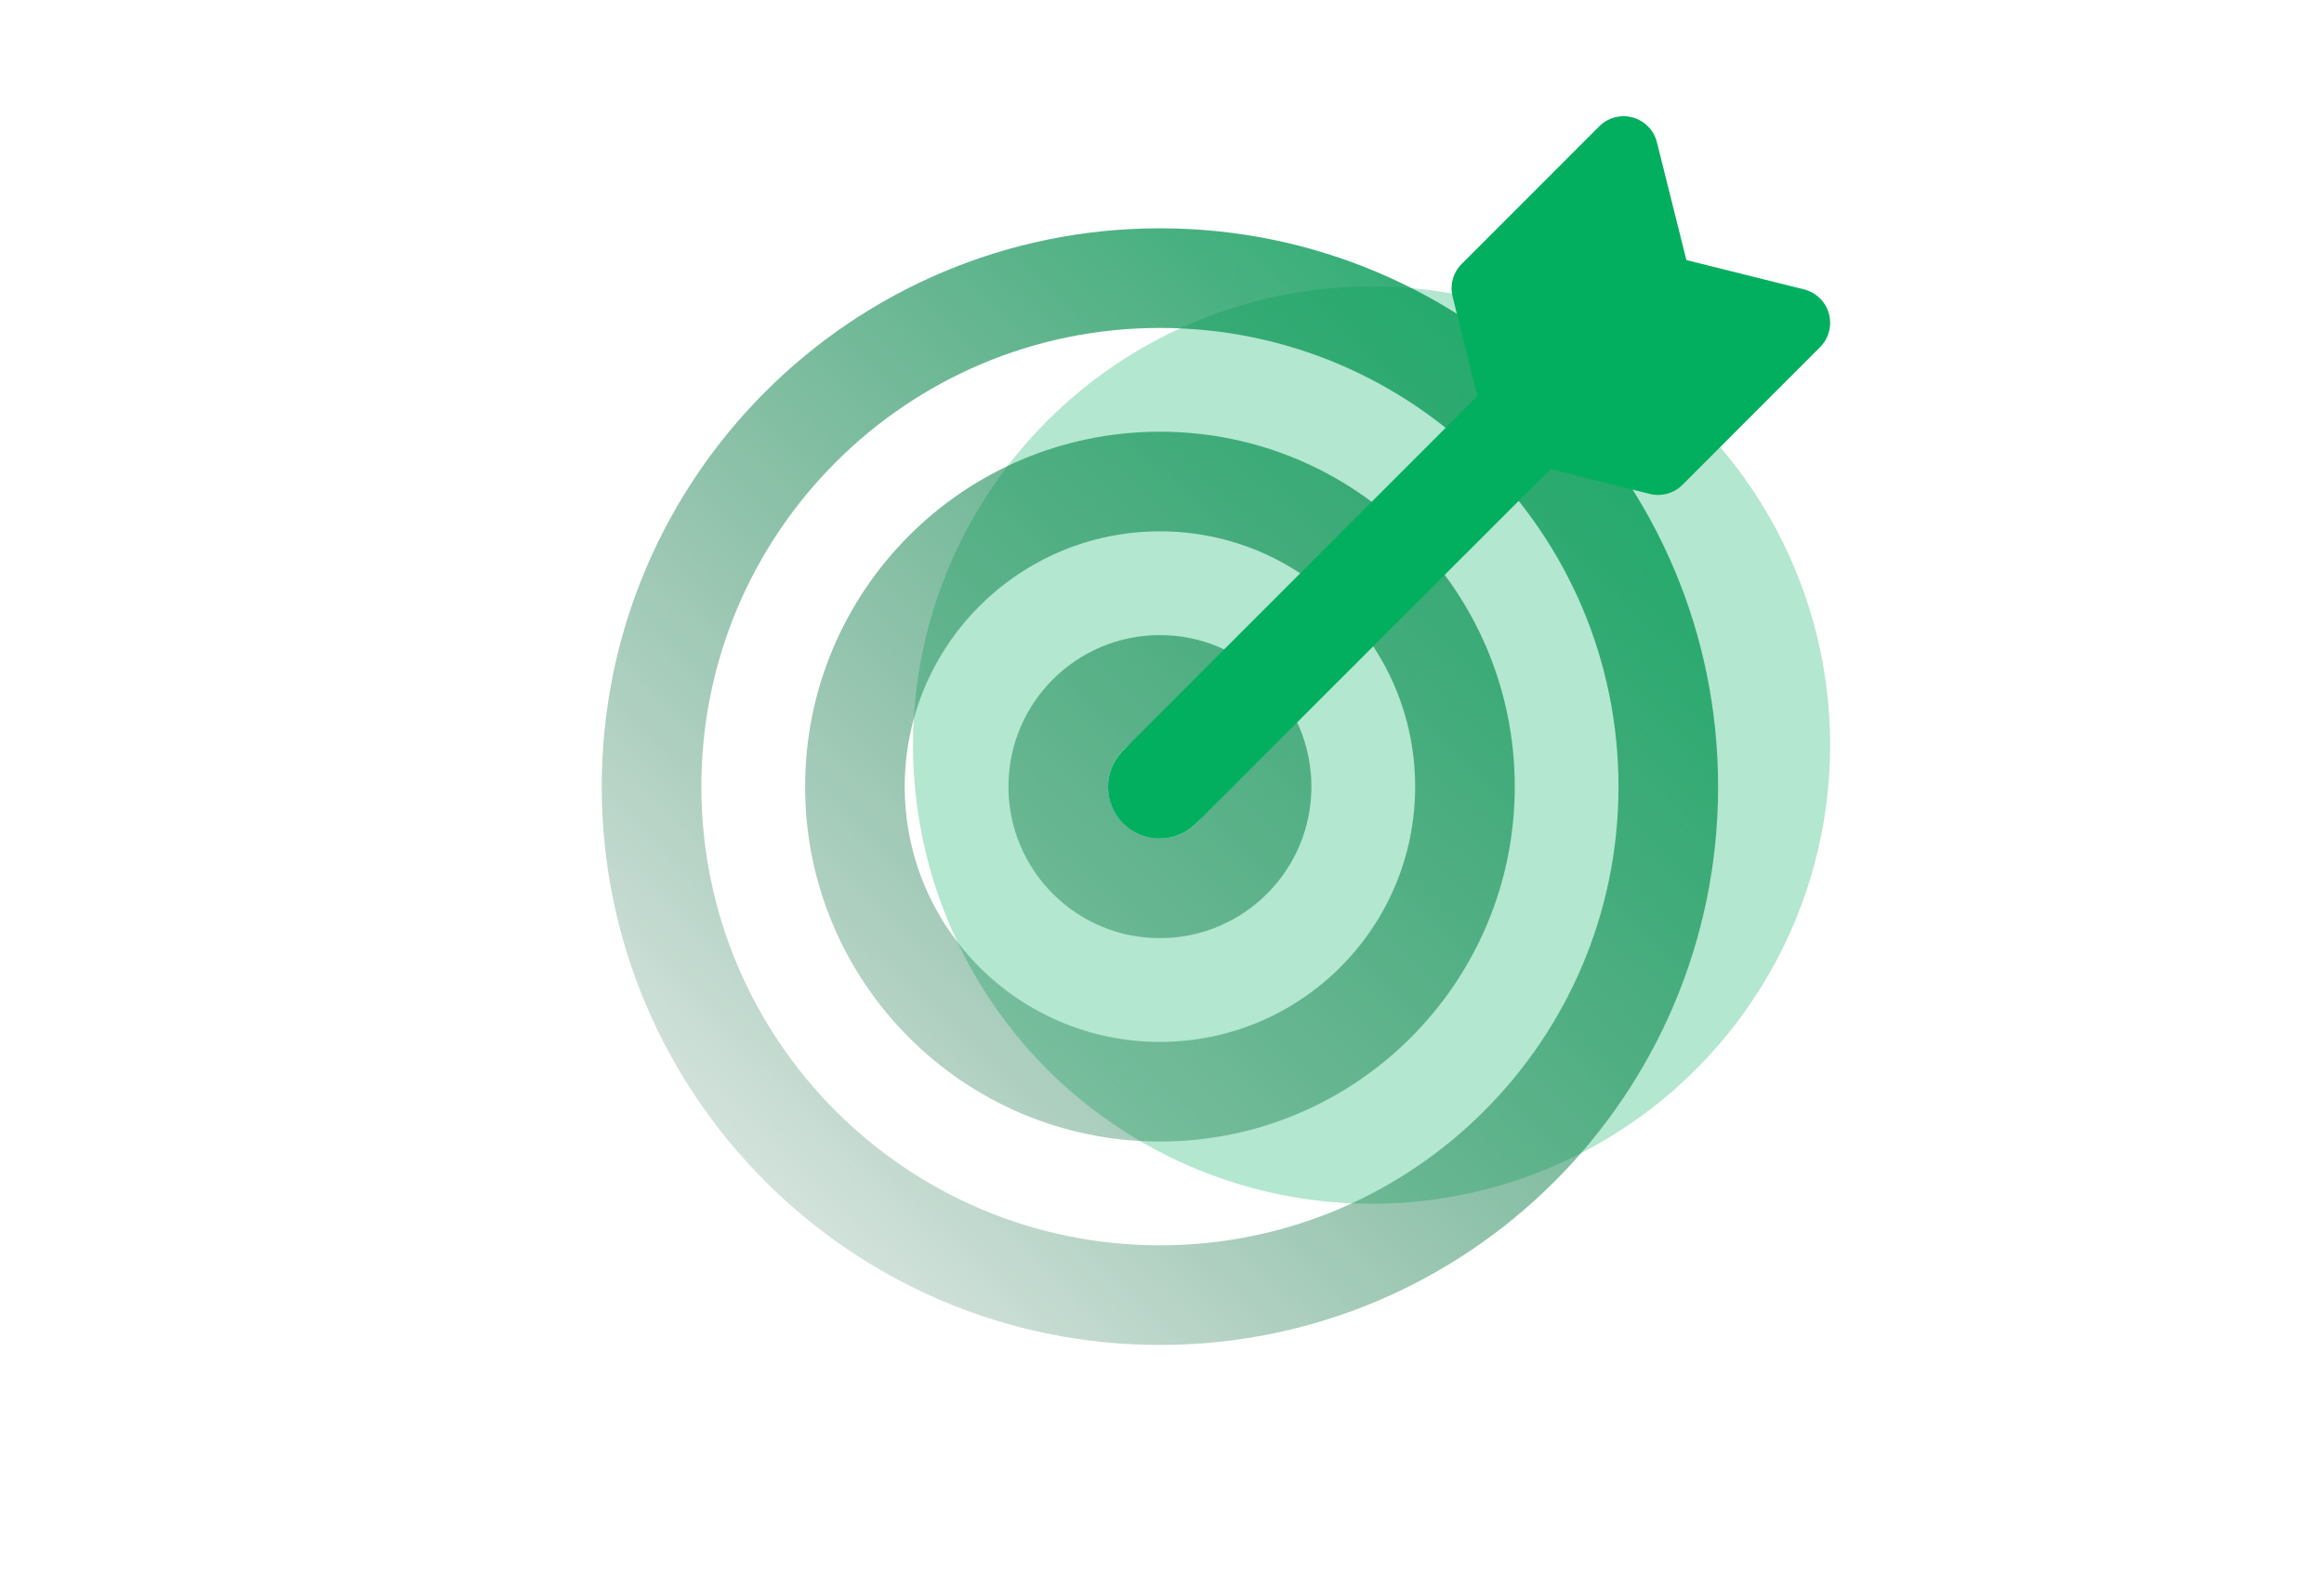 <?xml version="1.0" encoding="UTF-8"?> <svg xmlns="http://www.w3.org/2000/svg" width="560" height="380" viewBox="0 0 560 380" fill="none"><g clip-path="url(#clip0_1049_234)"><g filter="url(#filter0_f_1049_234)"><circle cx="330.5" cy="179.5" r="110.5" fill="#02AF5F" fill-opacity="0.3"></circle></g><g filter="url(#filter1_b_1049_234)"><path fill-rule="evenodd" clip-rule="evenodd" d="M279.5 79C218.473 79 169 128.473 169 189.5C169 250.527 218.473 300 279.5 300C340.527 300 390 250.527 390 189.5C390 128.473 340.527 79 279.5 79ZM145 189.5C145 115.218 205.218 55 279.5 55C353.782 55 414 115.218 414 189.5C414 263.782 353.782 324 279.5 324C205.218 324 145 263.782 145 189.5ZM279.502 128C245.536 128 218.002 155.535 218.002 189.5C218.002 223.466 245.536 251 279.502 251C313.467 251 341.002 223.466 341.002 189.5C341.002 155.535 313.467 128 279.502 128ZM194.002 189.5C194.002 142.28 232.282 104 279.502 104C326.722 104 365.002 142.28 365.002 189.5C365.002 236.72 326.722 275 279.502 275C232.282 275 194.002 236.72 194.002 189.5ZM266.998 189.5C266.998 182.596 272.594 177 279.498 177C286.402 177 291.998 182.596 291.998 189.5C291.998 196.403 286.402 202 279.498 202C272.594 202 266.998 196.403 266.998 189.5ZM279.498 153C259.34 153 242.998 169.341 242.998 189.5C242.998 209.658 259.34 226 279.498 226C299.656 226 315.998 209.658 315.998 189.5C315.998 169.341 299.656 153 279.498 153Z" fill="url(#paint0_linear_1049_234)"></path></g><path fill-rule="evenodd" clip-rule="evenodd" d="M399.266 34.295C398.912 32.869 398.187 31.563 397.163 30.51C396.139 29.457 394.854 28.695 393.439 28.302C392.024 27.909 390.53 27.899 389.11 28.273C387.69 28.647 386.395 29.392 385.357 30.431L352.201 63.595C351.189 64.609 350.458 65.867 350.077 67.247C349.697 68.627 349.68 70.083 350.029 71.472L355.997 95.416C355.919 95.492 355.841 95.57 355.765 95.648L270.337 181.085C268.141 183.443 266.945 186.561 267.002 189.783C267.059 193.005 268.364 196.079 270.642 198.357C272.92 200.636 275.993 201.941 279.214 201.998C282.435 202.055 285.553 200.859 287.91 198.662L373.371 113.242C373.449 113.16 373.527 113.077 373.603 112.993L397.525 118.979C398.914 119.328 400.369 119.311 401.749 118.931C403.129 118.55 404.387 117.818 405.4 116.807L438.556 83.643C439.599 82.605 440.348 81.308 440.724 79.886C441.1 78.463 441.092 76.966 440.698 75.548C440.305 74.13 439.542 72.842 438.486 71.817C437.431 70.792 436.122 70.066 434.694 69.714L406.361 62.65L399.266 34.295Z" fill="#02AF5F"></path></g><defs><filter id="filter0_f_1049_234" x="120" y="-31" width="421" height="421" filterUnits="userSpaceOnUse" color-interpolation-filters="sRGB"><feFlood flood-opacity="0" result="BackgroundImageFix"></feFlood><feBlend mode="normal" in="SourceGraphic" in2="BackgroundImageFix" result="shape"></feBlend><feGaussianBlur stdDeviation="50" result="effect1_foregroundBlur_1049_234"></feGaussianBlur></filter><filter id="filter1_b_1049_234" x="125" y="35" width="309" height="309" filterUnits="userSpaceOnUse" color-interpolation-filters="sRGB"><feFlood flood-opacity="0" result="BackgroundImageFix"></feFlood><feGaussianBlur in="BackgroundImageFix" stdDeviation="10"></feGaussianBlur><feComposite in2="SourceAlpha" operator="in" result="effect1_backgroundBlur_1049_234"></feComposite><feBlend mode="normal" in="SourceGraphic" in2="effect1_backgroundBlur_1049_234" result="shape"></feBlend></filter><linearGradient id="paint0_linear_1049_234" x1="425.669" y1="27.713" x2="130.361" y2="337.063" gradientUnits="userSpaceOnUse"><stop stop-color="#02AF5F"></stop><stop offset="1" stop-color="#014928" stop-opacity="0"></stop></linearGradient><clipPath id="clip0_1049_234"><rect width="560" height="380" fill="white"></rect></clipPath></defs></svg> 